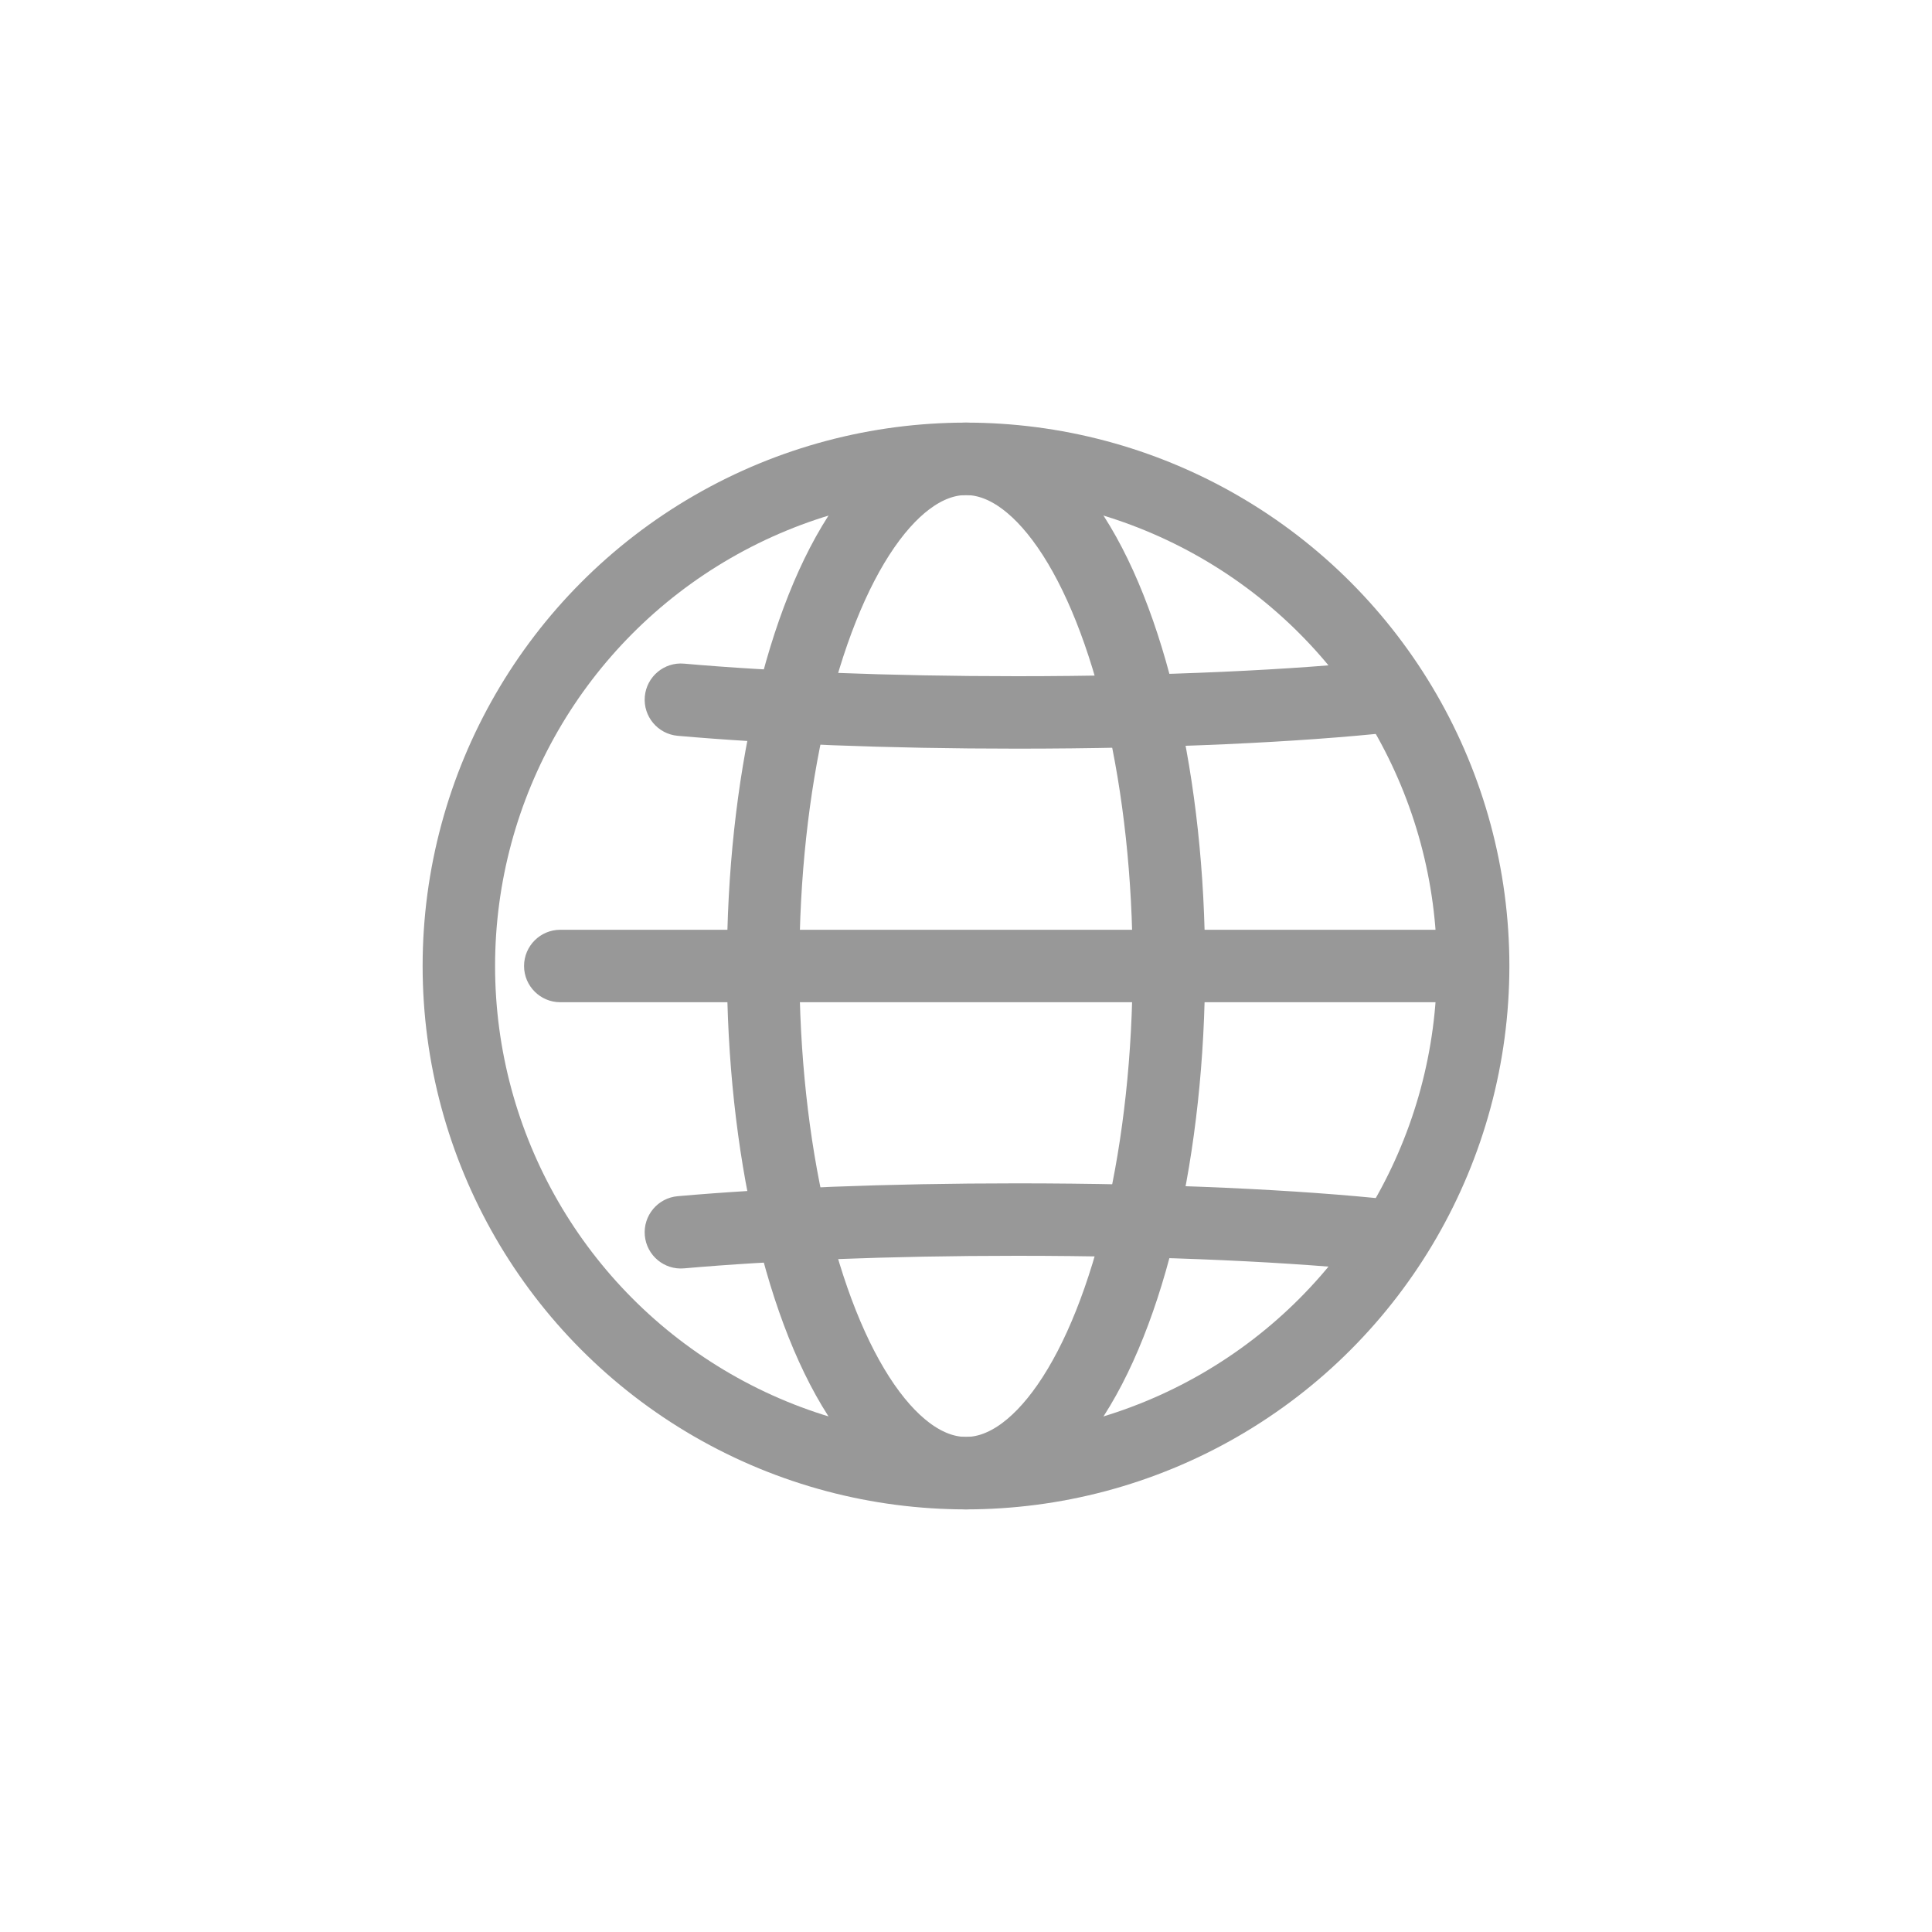 <svg width="40" height="40" viewBox="0 0 40 40" fill="none" xmlns="http://www.w3.org/2000/svg">
<circle cx="20" cy="20" r="10.5" stroke="#989898" stroke-width="1.5"/>
<ellipse cx="20" cy="20" rx="4.2" ry="10.5" stroke="#989898" stroke-width="1.5"/>
<path d="M14.163 13.74C13.751 13.703 13.387 14.008 13.35 14.421C13.314 14.833 13.618 15.197 14.031 15.234L14.163 13.74ZM28.695 13.665C26.812 13.87 24.089 14 21.05 14V15.5C24.123 15.5 26.903 15.369 28.857 15.157L28.695 13.665ZM21.05 14C18.4 14 15.988 13.901 14.163 13.74L14.031 15.234C15.91 15.4 18.367 15.5 21.05 15.5V14Z" fill="#989898"/>
<path d="M14.163 26.26C13.751 26.297 13.387 25.992 13.35 25.579C13.314 25.167 13.618 24.802 14.031 24.766L14.163 26.26ZM28.695 26.334C26.812 26.13 24.089 26 21.05 26V24.5C24.123 24.5 26.903 24.631 28.857 24.843L28.695 26.334ZM21.05 26C18.4 26 15.988 26.099 14.163 26.26L14.031 24.766C15.91 24.6 18.367 24.5 21.05 24.5V26Z" fill="#989898"/>
<path d="M11.6 19.25C11.186 19.25 10.85 19.586 10.85 20C10.85 20.414 11.186 20.75 11.6 20.75V19.25ZM30.5 19.25H11.6V20.75H30.5V19.25Z" fill="#989898"/>
</svg>
